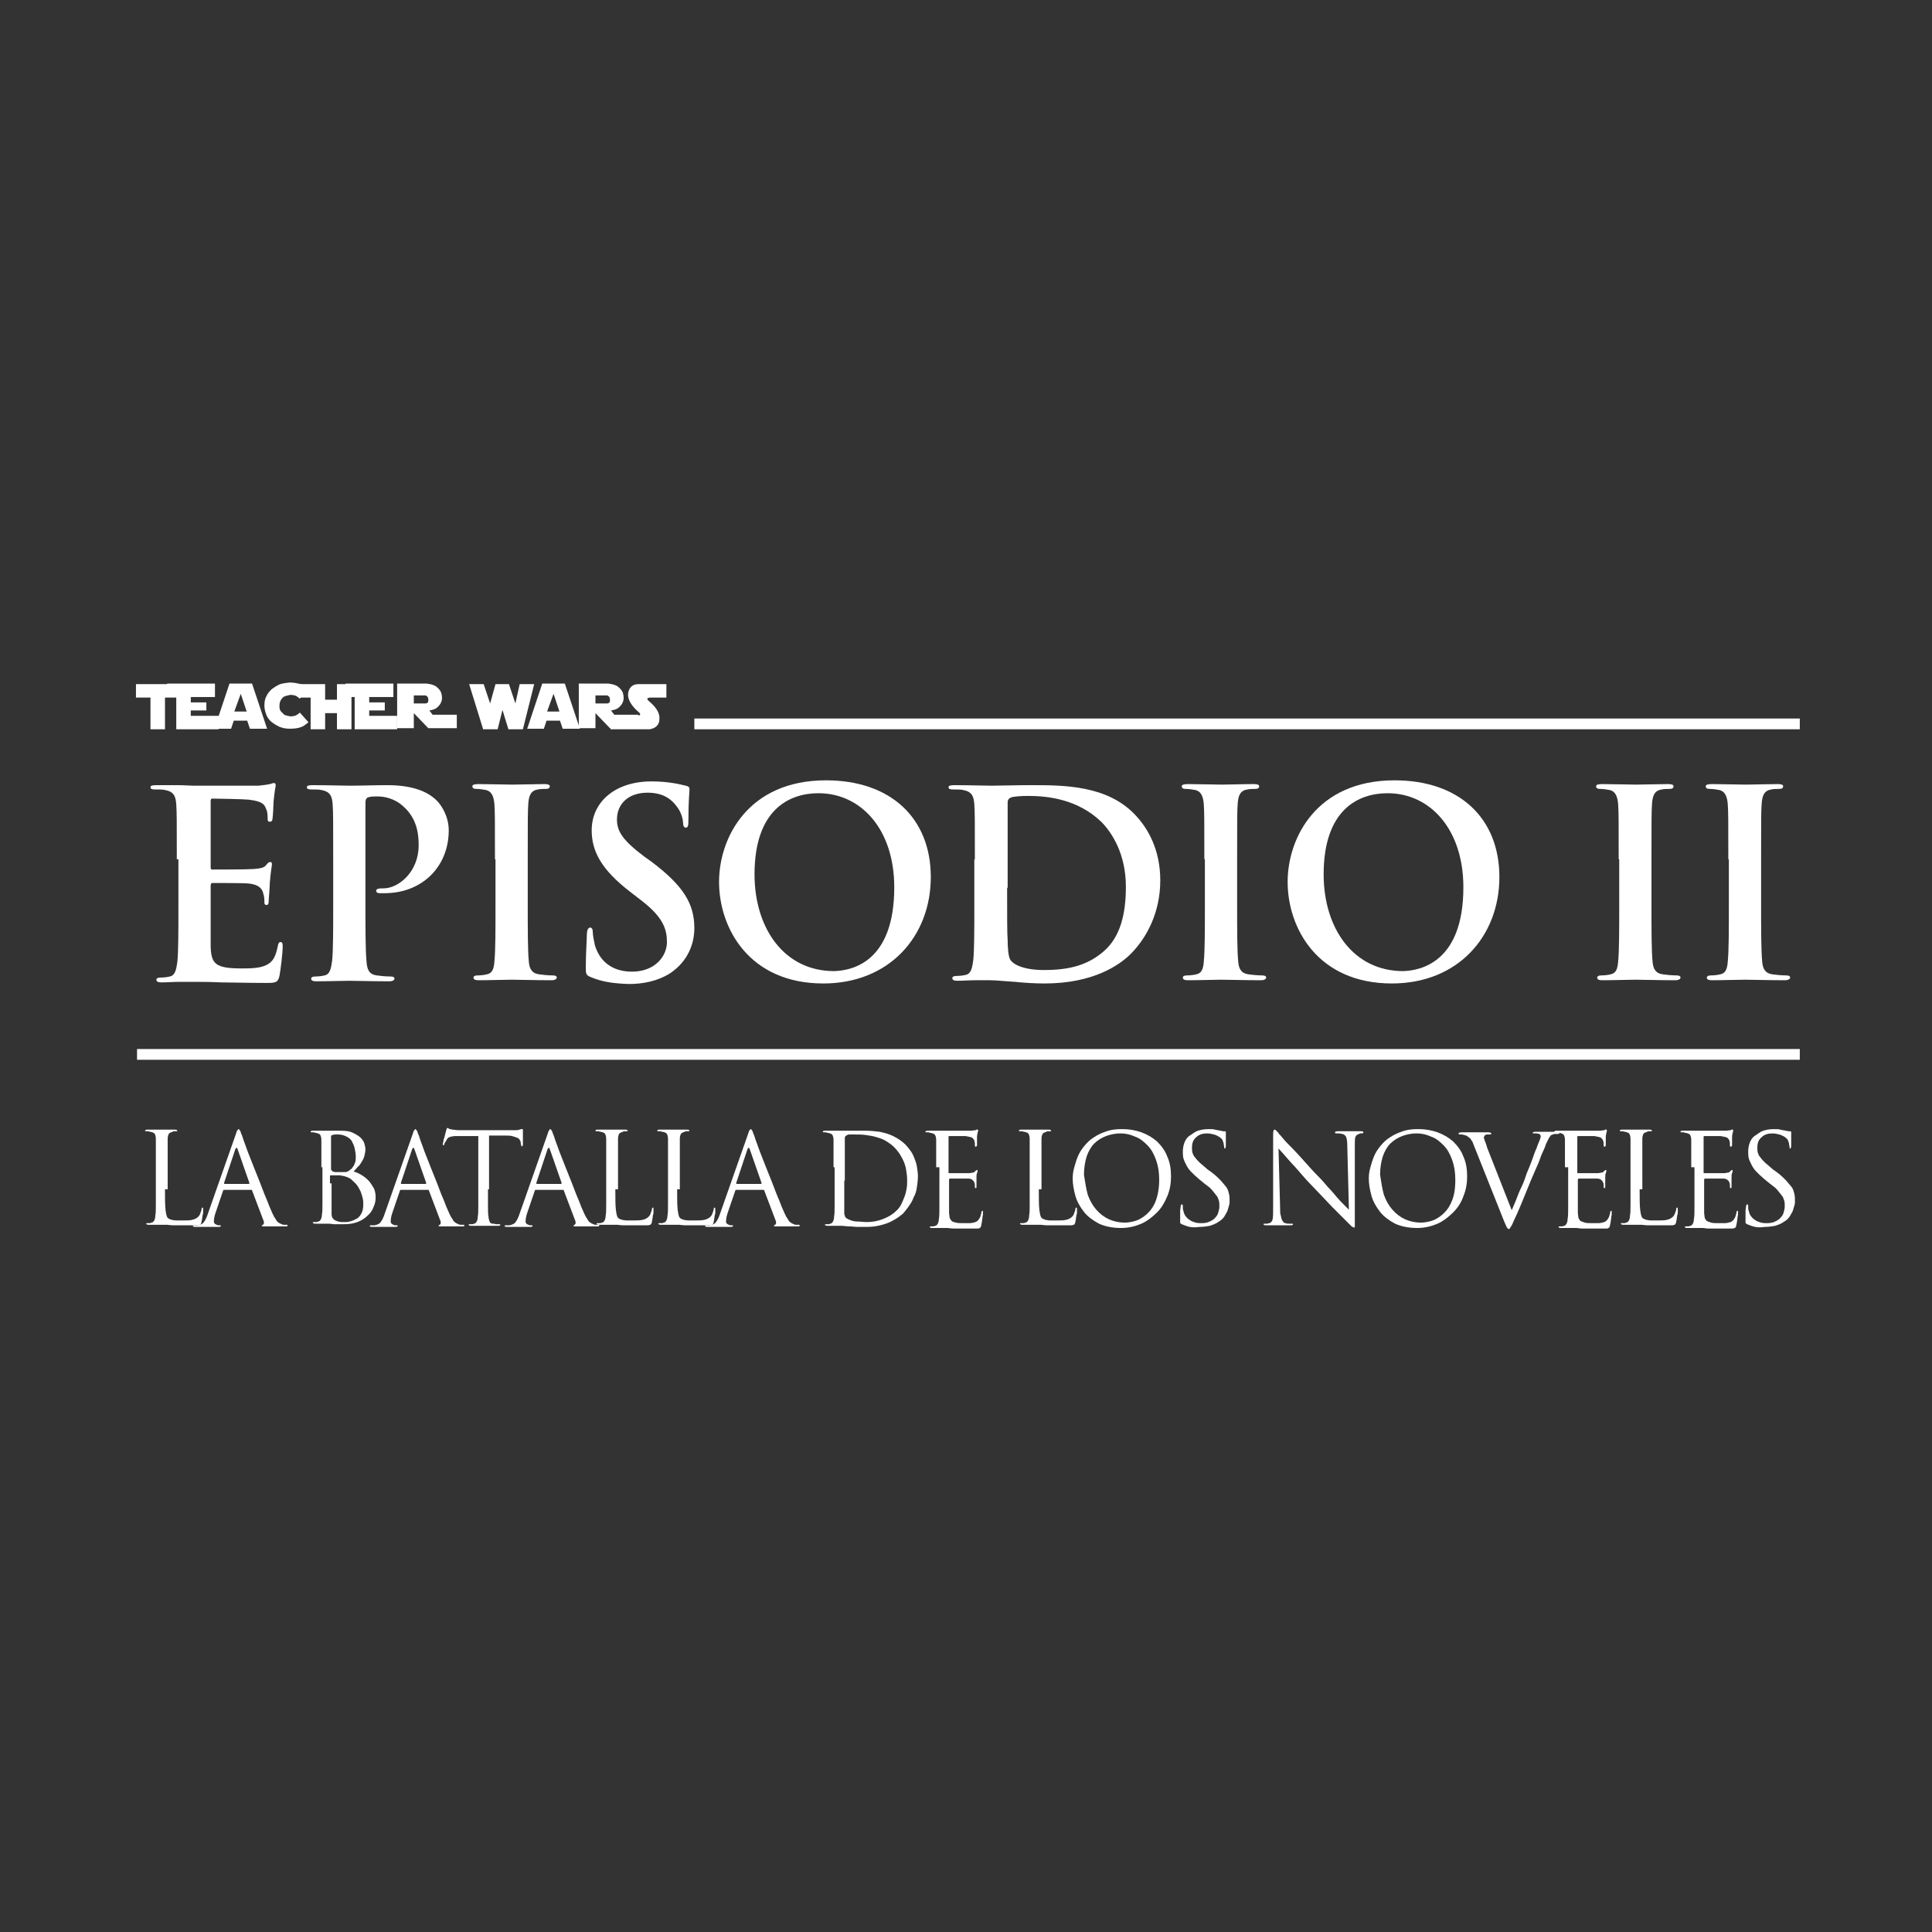 <?xml version="1.0" encoding="utf-8"?>
<!-- Generator: Adobe Illustrator 22.1.0, SVG Export Plug-In . SVG Version: 6.00 Build 0)  -->
<svg version="1.1" id="Capa_1" xmlns="http://www.w3.org/2000/svg" xmlns:xlink="http://www.w3.org/1999/xlink" x="0px" y="0px"
	 viewBox="0 0 359.5 359.5" style="enable-background:new 0 0 359.5 359.5;" xml:space="preserve">
<rect x="0" y="0" width="359.5" height="359.5" fill="#333333" stroke="none"/>
<style type="text/css">
	.st0{enable-background:new    ;}
	.st1{fill:#FFFFFF;}
	.st2{fill:none;stroke:#FFFFFF;stroke-width:2;stroke-miterlimit:10;}
</style>
<title>episodio-II-featured</title>
<g id="Episodio_II">
	<g class="st0">
		<path class="st1" d="M32.9,159.9c0-7.3,0-8.7-0.1-10.2c-0.1-1.6-0.5-2.4-2.1-2.7c-0.4-0.1-1.2-0.1-1.9-0.1c-0.5,0-0.8-0.1-0.8-0.4
			s0.3-0.4,1.1-0.4c1.3,0,2.7,0,3.9,0c1.3,0,2.4,0.1,3,0.1c1.5,0,11.1,0,12.1,0c0.9-0.1,1.7-0.2,2.1-0.3c0.2,0,0.5-0.2,0.8-0.2
			c0.2,0,0.3,0.2,0.3,0.4c0,0.3-0.2,0.9-0.4,3.1c0,0.5-0.1,2.6-0.2,3.2c0,0.2-0.1,0.5-0.5,0.5s-0.4-0.2-0.4-0.7c0-0.3,0-1.2-0.3-1.7
			c-0.3-0.9-0.8-1.4-3.2-1.7c-0.8-0.1-5.9-0.2-6.8-0.2c-0.2,0-0.3,0.1-0.3,0.5v12.2c0,0.3,0,0.5,0.3,0.5c1.1,0,6.6,0,7.7-0.1
			c1.2-0.1,1.9-0.2,2.3-0.7c0.3-0.4,0.5-0.6,0.8-0.6c0.2,0,0.3,0.1,0.3,0.4s-0.2,1.1-0.4,3.5c0,1-0.2,2.9-0.2,3.2
			c0,0.4,0,0.9-0.4,0.9c-0.3,0-0.4-0.2-0.4-0.4c0-0.5,0-1.1-0.2-1.7c-0.2-1-0.9-1.7-2.7-1.9c-0.9-0.1-5.7-0.1-6.8-0.1
			c-0.2,0-0.3,0.2-0.3,0.5v3.8c0,1.6,0,6.1,0,7.5c0.1,3.3,0.9,4.1,5.8,4.1c1.3,0,3.3,0,4.5-0.6c1.3-0.6,1.8-1.6,2.2-3.6
			c0.1-0.5,0.2-0.7,0.5-0.7c0.4,0,0.4,0.4,0.4,0.9c0,1.1-0.4,4.4-0.6,5.4c-0.3,1.3-0.8,1.3-2.6,1.3c-3.6,0-6.3-0.1-8.3-0.1
			c-2.1-0.1-3.6-0.1-5-0.1c-0.5,0-1.6,0-2.7,0c-1.1,0-2.4,0.1-3.3,0.1c-0.6,0-1-0.1-1-0.5c0-0.2,0.2-0.4,0.8-0.4
			c0.7,0,1.3-0.1,1.7-0.2c1-0.2,1.2-1.3,1.4-2.7c0.2-2,0.2-5.8,0.2-10.3V159.9z"/>
		<path class="st1" d="M62,159.9c0-7.3,0-8.7-0.1-10.2c-0.1-1.6-0.5-2.4-2.1-2.7c-0.4-0.1-1.2-0.1-1.9-0.1c-0.5,0-0.8-0.1-0.8-0.4
			s0.3-0.4,1.1-0.4c2.6,0,5.6,0.1,6.9,0.1c2,0,4.8-0.1,7-0.1c6,0,8.2,2,9,2.7c1.1,1,2.4,3.2,2.4,5.7c0,6.8-5,11.7-11.9,11.7
			c-0.2,0-0.8,0-1,0c-0.2,0-0.6-0.1-0.6-0.4c0-0.4,0.3-0.5,1.4-0.5c2.7,0,6.5-3,6.5-8c0-1.6-0.1-4.8-2.8-7.2
			c-1.7-1.6-3.7-1.9-4.8-1.9c-0.7,0-1.4,0-1.9,0.2c-0.2,0.1-0.4,0.4-0.4,0.9v19.3c0,4.4,0,8.2,0.2,10.3c0.1,1.4,0.4,2.4,1.9,2.6
			c0.7,0.1,1.7,0.2,2.5,0.2c0.5,0,0.8,0.1,0.8,0.4c0,0.3-0.4,0.5-0.9,0.5c-3.2,0-6.2-0.1-7.5-0.1c-1.1,0-4.1,0.1-6.1,0.1
			c-0.6,0-1-0.1-1-0.5c0-0.2,0.2-0.4,0.8-0.4c0.7,0,1.3-0.1,1.7-0.2c1-0.2,1.2-1.3,1.4-2.7c0.2-2,0.2-5.8,0.2-10.3V159.9z"/>
		<path class="st1" d="M92.1,159.9c0-7.3,0-8.7-0.1-10.2c-0.1-1.6-0.6-2.5-1.6-2.7c-0.5-0.1-1.2-0.2-1.7-0.2c-0.5,0-0.8-0.1-0.8-0.5
			c0-0.3,0.4-0.4,1.2-0.4c1.8,0,4.9,0.1,6.3,0.1c1.2,0,4.1-0.1,5.9-0.1c0.6,0,1,0.1,1,0.4c0,0.4-0.3,0.5-0.8,0.5
			c-0.5,0-0.9,0-1.4,0.1c-1.3,0.2-1.7,1.1-1.8,2.7c-0.1,1.5-0.1,2.9-0.1,10.2v8.5c0,4.7,0,8.5,0.2,10.6c0.1,1.3,0.5,2.2,1.9,2.4
			c0.7,0.1,1.7,0.2,2.5,0.2c0.5,0,0.8,0.1,0.8,0.4c0,0.3-0.4,0.5-0.9,0.5c-3.2,0-6.2-0.1-7.5-0.1c-1.1,0-4.1,0.1-6.1,0.1
			c-0.6,0-1-0.1-1-0.5c0-0.2,0.2-0.4,0.8-0.4c0.7,0,1.3-0.1,1.7-0.2c1-0.2,1.3-1,1.4-2.4c0.2-2,0.2-5.8,0.2-10.5V159.9z"/>
		<path class="st1" d="M109.9,181.8c-0.8-0.3-0.9-0.6-0.9-1.6c0-2.7,0.2-5.5,0.2-6.3c0-0.7,0.2-1.3,0.6-1.3c0.4,0,0.5,0.4,0.5,0.8
			c0,0.6,0.2,1.6,0.4,2.5c1.1,3.6,3.9,4.9,6.9,4.9c4.3,0,6.5-2.9,6.5-5.5c0-2.4-0.7-4.6-4.7-7.7l-2.2-1.7c-5.3-4.1-7.1-7.5-7.1-11.4
			c0-5.3,4.4-9.1,11.1-9.1c3.1,0,5.2,0.5,6.4,0.8c0.4,0.1,0.7,0.2,0.7,0.6c0,0.6-0.2,2-0.2,5.8c0,1.1-0.1,1.4-0.5,1.4
			c-0.3,0-0.5-0.3-0.5-0.9c0-0.4-0.2-1.9-1.3-3.2c-0.7-0.9-2.1-2.4-5.3-2.4c-3.6,0-5.7,2.1-5.7,5c0,2.2,1.1,3.9,5.1,6.9l1.4,1
			c5.8,4.4,7.9,7.7,7.9,12.3c0,2.8-1.1,6.1-4.5,8.4c-2.4,1.5-5.1,2-7.7,2C114.1,183,112,182.7,109.9,181.8z"/>
	</g>
	<g class="st0">
		<path class="st1" d="M133.8,164.1c0-8.2,5.4-18.9,19.9-18.9c12,0,19.5,7,19.5,18c0,11-7.7,19.8-20,19.8
			C139.4,183,133.8,172.7,133.8,164.1z M166.4,165.1c0-10.8-6.2-17.5-14.1-17.5c-5.5,0-11.9,3.1-11.9,15.1c0,10,5.5,18,14.8,18
			C158.6,180.6,166.4,179,166.4,165.1z"/>
		<path class="st1" d="M181.4,159.9c0-7.3,0-8.7-0.1-10.2c-0.1-1.6-0.5-2.4-2.1-2.7c-0.4-0.1-1.2-0.1-1.9-0.1
			c-0.5,0-0.8-0.1-0.8-0.4s0.3-0.4,1.1-0.4c2.6,0,5.6,0.1,6.9,0.1c1.5,0,4.5-0.1,7.4-0.1c6,0,14.1,0,19.3,5.5
			c2.4,2.5,4.7,6.5,4.7,12.2c0,6.1-2.6,10.7-5.3,13.5c-2.2,2.3-7.2,5.7-16.2,5.7c-1.7,0-3.7-0.1-5.5-0.3c-1.8-0.1-3.5-0.3-4.7-0.3
			c-0.5,0-1.6,0-2.7,0c-1.1,0-2.4,0.1-3.3,0.1c-0.6,0-1-0.1-1-0.5c0-0.2,0.2-0.4,0.8-0.4c0.7,0,1.3-0.1,1.7-0.2
			c1-0.2,1.2-1.3,1.4-2.7c0.2-2,0.2-5.8,0.2-10.3V159.9z M187.4,165.2c0,5.1,0,8.8,0.1,9.7c0,1.2,0.1,3.1,0.5,3.7
			c0.6,0.9,2.5,1.9,6.3,1.9c4.9,0,8.2-1,11.1-3.5c3.1-2.7,4.1-7,4.1-12c0-6.1-2.6-10.1-4.6-12.1c-4.4-4.2-9.9-4.8-13.7-4.8
			c-1,0-2.7,0.1-3.1,0.3c-0.4,0.2-0.6,0.4-0.6,1c0,1.6,0,5.8,0,9.6V165.2z"/>
		<path class="st1" d="M224.1,159.9c0-7.3,0-8.7-0.1-10.2c-0.1-1.6-0.6-2.5-1.6-2.7c-0.5-0.1-1.2-0.2-1.7-0.2
			c-0.5,0-0.8-0.1-0.8-0.5c0-0.3,0.4-0.4,1.2-0.4c1.8,0,4.9,0.1,6.3,0.1c1.2,0,4-0.1,5.9-0.1c0.6,0,1,0.1,1,0.4
			c0,0.4-0.3,0.5-0.8,0.5s-0.9,0-1.4,0.1c-1.3,0.2-1.7,1.1-1.8,2.7c-0.1,1.5-0.1,2.9-0.1,10.2v8.5c0,4.7,0,8.5,0.2,10.6
			c0.1,1.3,0.5,2.2,1.9,2.4c0.7,0.1,1.7,0.2,2.5,0.2c0.5,0,0.8,0.1,0.8,0.4c0,0.3-0.4,0.5-0.9,0.5c-3.2,0-6.2-0.1-7.5-0.1
			c-1.1,0-4.1,0.1-6.1,0.1c-0.6,0-1-0.1-1-0.5c0-0.2,0.2-0.4,0.8-0.4c0.7,0,1.3-0.1,1.7-0.2c1-0.2,1.3-1,1.4-2.4
			c0.2-2,0.2-5.8,0.2-10.5V159.9z"/>
	</g>
	<g class="st0">
		<path class="st1" d="M239.6,164.1c0-8.2,5.4-18.9,19.9-18.9c12,0,19.5,7,19.5,18c0,11-7.7,19.8-20,19.8
			C245.2,183,239.6,172.7,239.6,164.1z M272.3,165.1c0-10.8-6.2-17.5-14.1-17.5c-5.5,0-11.9,3.1-11.9,15.1c0,10,5.5,18,14.8,18
			C264.4,180.6,272.3,179,272.3,165.1z"/>
		<path class="st1" d="M301.2,159.9c0-7.3,0-8.7-0.1-10.2c-0.1-1.6-0.6-2.5-1.6-2.7c-0.5-0.1-1.2-0.2-1.7-0.2
			c-0.5,0-0.8-0.1-0.8-0.5c0-0.3,0.4-0.4,1.2-0.4c1.8,0,4.9,0.1,6.3,0.1c1.2,0,4.1-0.1,5.9-0.1c0.6,0,1,0.1,1,0.4
			c0,0.4-0.3,0.5-0.8,0.5s-0.9,0-1.4,0.1c-1.3,0.2-1.7,1.1-1.8,2.7c-0.1,1.5-0.1,2.9-0.1,10.2v8.5c0,4.7,0,8.5,0.2,10.6
			c0.1,1.3,0.5,2.2,1.9,2.4c0.7,0.1,1.7,0.2,2.5,0.2c0.5,0,0.8,0.1,0.8,0.4c0,0.3-0.4,0.5-0.9,0.5c-3.2,0-6.2-0.1-7.5-0.1
			c-1.1,0-4.1,0.1-6.1,0.1c-0.6,0-1-0.1-1-0.5c0-0.2,0.2-0.4,0.8-0.4c0.7,0,1.3-0.1,1.7-0.2c1-0.2,1.3-1,1.4-2.4
			c0.2-2,0.2-5.8,0.2-10.5V159.9z"/>
		<path class="st1" d="M321.6,159.9c0-7.3,0-8.7-0.1-10.2c-0.1-1.6-0.6-2.5-1.6-2.7c-0.5-0.1-1.2-0.2-1.7-0.2
			c-0.5,0-0.8-0.1-0.8-0.5c0-0.3,0.4-0.4,1.2-0.4c1.8,0,4.9,0.1,6.3,0.1c1.2,0,4.1-0.1,5.9-0.1c0.6,0,1,0.1,1,0.4
			c0,0.4-0.3,0.5-0.8,0.5s-0.9,0-1.4,0.1c-1.3,0.2-1.7,1.1-1.8,2.7c-0.1,1.5-0.1,2.9-0.1,10.2v8.5c0,4.7,0,8.5,0.2,10.6
			c0.1,1.3,0.5,2.2,1.9,2.4c0.7,0.1,1.7,0.2,2.5,0.2c0.5,0,0.8,0.1,0.8,0.4c0,0.3-0.4,0.5-0.9,0.5c-3.2,0-6.2-0.1-7.5-0.1
			c-1.1,0-4.1,0.1-6.1,0.1c-0.6,0-1-0.1-1-0.5c0-0.2,0.2-0.4,0.8-0.4c0.7,0,1.3-0.1,1.7-0.2c1-0.2,1.3-1,1.4-2.4
			c0.2-2,0.2-5.8,0.2-10.5V159.9z"/>
	</g>
	<g class="st0">
		<path class="st1" d="M30.7,221.3c0,1.7,0,3,0.1,3.8c0.1,0.8,0.2,1.3,0.4,1.5c0.1,0.1,0.2,0.2,0.3,0.2c0.1,0.1,0.3,0.1,0.5,0.2
			c0.2,0,0.5,0.1,0.8,0.1s0.7,0,1.2,0c0.6,0,1.2,0,1.7-0.1c0.5-0.1,0.9-0.3,1.2-0.6c0.2-0.2,0.3-0.4,0.4-0.7
			c0.1-0.3,0.2-0.5,0.2-0.7c0-0.2,0.1-0.3,0.2-0.3c0.1,0,0.1,0.1,0.1,0.4c0,0.1,0,0.2,0,0.4c0,0.2,0,0.4-0.1,0.6
			c0,0.2-0.1,0.5-0.1,0.7s-0.1,0.4-0.1,0.6c0,0.1-0.1,0.2-0.1,0.3c0,0.1-0.1,0.1-0.2,0.2c-0.1,0-0.2,0.1-0.4,0.1c-0.2,0-0.4,0-0.7,0
			c-0.8,0-1.6,0-2.2,0c-0.6,0-1.2,0-1.7,0c-0.5,0-0.9-0.1-1.3-0.1s-0.7,0-1.1,0c0,0-0.2,0-0.3,0c-0.2,0-0.4,0-0.6,0
			c-0.2,0-0.5,0-0.7,0c-0.2,0-0.4,0-0.6,0c-0.2,0-0.4-0.1-0.4-0.2c0-0.1,0.1-0.1,0.2-0.1c0.1,0,0.2,0,0.4,0c0.1,0,0.2,0,0.4-0.1
			c0.2,0,0.4-0.2,0.5-0.4c0.1-0.2,0.2-0.5,0.2-0.9c0.1-0.5,0.1-1.2,0.1-2.1c0-0.9,0-1.9,0-3v-4.1c0-0.9,0-1.6,0-2.2c0-0.6,0-1,0-1.4
			c0-0.4,0-0.6,0-0.9c0-0.2,0-0.4,0-0.6c0-0.4-0.1-0.7-0.2-0.9c-0.1-0.2-0.4-0.3-0.8-0.4c-0.1,0-0.2,0-0.4-0.1c-0.2,0-0.3,0-0.4,0
			c-0.1,0-0.2,0-0.2-0.1c0-0.1,0.1-0.2,0.4-0.2c0.3,0,0.5,0,0.8,0c0.3,0,0.6,0,0.8,0s0.5,0,0.7,0c0.2,0,0.3,0,0.3,0s0.1,0,0.4,0
			s0.4,0,0.7,0c0.3,0,0.5,0,0.8,0c0.3,0,0.5,0,0.7,0c0.2,0,0.4,0.1,0.4,0.2c0,0.1-0.1,0.1-0.2,0.1c-0.1,0-0.2,0-0.3,0
			c-0.1,0-0.3,0-0.4,0.1c-0.3,0.1-0.6,0.2-0.7,0.4c-0.1,0.2-0.2,0.5-0.2,0.9c0,0.2,0,0.4,0,0.6c0,0.2,0,0.5,0,0.9c0,0.3,0,0.8,0,1.4
			c0,0.6,0,1.3,0,2.2V221.3z"/>
	</g>
	<g class="st0">
		<path class="st1" d="M43.9,211c0.1-0.4,0.2-0.6,0.3-0.7c0.1-0.1,0.1-0.2,0.2-0.2s0.1,0.1,0.2,0.2s0.2,0.3,0.3,0.7
			c0.1,0.1,0.2,0.5,0.4,1.1c0.2,0.6,0.5,1.3,0.8,2.2c0.3,0.8,0.7,1.8,1.1,2.8c0.4,1,0.8,2,1.2,3c0.4,1,0.7,1.9,1.1,2.8
			s0.6,1.6,0.9,2.2c0.2,0.5,0.4,0.9,0.6,1.3c0.2,0.3,0.4,0.6,0.5,0.8c0.2,0.2,0.3,0.3,0.5,0.4c0.1,0.1,0.3,0.1,0.4,0.2
			c0.2,0.1,0.3,0.1,0.5,0.1s0.3,0,0.4,0c0.2,0,0.2,0,0.2,0.1c0,0.1,0,0.1-0.1,0.2c-0.1,0-0.2,0-0.3,0c-0.1,0-0.3,0-0.5,0
			c-0.2,0-0.5,0-0.9,0c-0.3,0-0.7,0-1.1,0s-0.8,0-1.2,0c-0.2,0-0.4,0-0.5,0c-0.1,0-0.2-0.1-0.2-0.1c0-0.1,0.1-0.1,0.2-0.2
			c0.1,0,0.1-0.1,0.2-0.2c0-0.1,0-0.2,0-0.4l-2.2-5.8c0-0.1-0.1-0.1-0.2-0.1h-5c-0.1,0-0.2,0.1-0.2,0.2l-1.4,4.1
			c-0.2,0.6-0.3,1.1-0.3,1.6c0,0.2,0.1,0.4,0.3,0.5c0.2,0.1,0.4,0.2,0.6,0.2h0.2c0.2,0,0.2,0,0.2,0.1c0,0.1-0.1,0.2-0.4,0.2
			c-0.1,0-0.3,0-0.5,0s-0.4,0-0.5,0c-0.2,0-0.3,0-0.5,0c-0.1,0-0.3,0-0.3,0c-0.1,0-0.2,0-0.4,0s-0.4,0-0.6,0c-0.2,0-0.5,0-0.8,0
			c-0.3,0-0.6,0-0.8,0c-0.3,0-0.4-0.1-0.4-0.2c0-0.1,0.1-0.1,0.2-0.1c0.1,0,0.2,0,0.3,0c0.1,0,0.3,0,0.4,0c0.5-0.1,1-0.3,1.2-0.7
			c0.3-0.4,0.5-0.9,0.7-1.5L43.9,211z M46.3,220.3c0.1,0,0.1-0.1,0.1-0.2l-2.2-6.3c-0.1-0.3-0.2-0.3-0.4,0l-2.1,6.3
			c0,0.1,0,0.2,0.1,0.2H46.3z"/>
	</g>
	<g class="st0">
		<path class="st1" d="M59.8,217.2c0-0.9,0-1.6,0-2.2c0-0.6,0-1,0-1.4c0-0.4,0-0.6,0-0.9c0-0.2,0-0.4,0-0.6c0-0.4-0.1-0.7-0.2-0.9
			c-0.1-0.2-0.4-0.3-0.8-0.4c-0.1,0-0.2,0-0.4-0.1c-0.2,0-0.3,0-0.4,0c-0.1,0-0.2,0-0.2-0.1c0-0.1,0.1-0.2,0.4-0.2
			c0.3,0,0.5,0,0.8,0c0.3,0,0.6,0,0.8,0s0.5,0,0.7,0c0.2,0,0.3,0,0.3,0c0.3,0,0.6,0,1.1,0c0.4,0,0.9,0,1.5,0c1,0,1.7,0.1,2.3,0.4
			c0.6,0.3,1.1,0.6,1.4,0.9s0.6,0.7,0.7,1.1c0.1,0.4,0.2,0.7,0.2,1c0,0.5-0.1,0.9-0.2,1.3c-0.1,0.4-0.3,0.8-0.5,1.1
			c-0.2,0.3-0.4,0.7-0.7,0.9c-0.3,0.3-0.5,0.6-0.8,0.9c0.4,0.1,0.9,0.3,1.4,0.6c0.5,0.3,0.9,0.6,1.3,1s0.7,0.9,1,1.4
			c0.3,0.5,0.4,1.2,0.4,1.8c0,0.6-0.1,1.2-0.4,1.8c-0.2,0.6-0.6,1.2-1.1,1.6c-0.5,0.5-1.1,0.9-1.9,1.2s-1.6,0.4-2.6,0.4
			c-0.1,0-0.4,0-0.7,0c-0.3,0-0.7,0-1,0c-0.3,0-0.7-0.1-0.9-0.1c-0.3,0-0.4,0-0.5,0c0,0-0.1,0-0.3,0c-0.2,0-0.4,0-0.6,0
			c-0.2,0-0.5,0-0.7,0s-0.5,0-0.6,0c-0.2,0-0.4-0.1-0.4-0.2c0-0.1,0.1-0.1,0.2-0.1c0.1,0,0.2,0,0.4,0c0.1,0,0.2,0,0.4-0.1
			c0.2,0,0.4-0.2,0.5-0.4c0.1-0.2,0.2-0.5,0.2-0.9c0.1-0.5,0.1-1.2,0.1-2.1c0-0.9,0-1.9,0-3V217.2z M61.7,217.7
			c0,0.1,0.1,0.2,0.2,0.3c0.1,0,0.2,0,0.4,0.1c0.2,0,0.5,0,1,0c0.3,0,0.6,0,0.8,0s0.4,0,0.5-0.1c0.1,0,0.3-0.1,0.4-0.2
			c0.1-0.1,0.2-0.2,0.4-0.3c0.2-0.3,0.5-0.6,0.6-1c0.2-0.4,0.2-0.8,0.2-1.3c0-0.5-0.1-1-0.2-1.5c-0.1-0.5-0.3-0.9-0.5-1.3
			c-0.2-0.4-0.6-0.7-1-0.9c-0.4-0.2-0.9-0.4-1.5-0.4c-0.1,0-0.3,0-0.5,0s-0.4,0-0.6,0.1c-0.2,0-0.3,0.1-0.3,0.3V217.7z M61.7,220.2
			c0,0.5,0,1,0,1.5s0,1.1,0,1.6s0,0.9,0,1.3c0,0.4,0,0.6,0,0.7c0,0.3,0,0.5,0,0.7c0,0.2,0.1,0.4,0.1,0.5c0.1,0.1,0.1,0.2,0.2,0.3
			c0.1,0.1,0.2,0.2,0.4,0.3c0.2,0.1,0.3,0.1,0.5,0.2c0.2,0,0.4,0.1,0.6,0.1c0.2,0,0.4,0,0.5,0s0.3,0,0.4,0c0.3,0,0.7-0.1,1-0.2
			c0.4-0.1,0.7-0.3,1.1-0.5c0.3-0.2,0.6-0.6,0.8-1s0.3-1,0.3-1.6c0-0.3,0-0.7-0.1-1.1s-0.2-0.8-0.4-1.3c-0.2-0.4-0.4-0.8-0.7-1.2
			s-0.7-0.7-1.1-1.1c-0.4-0.3-0.8-0.4-1.1-0.5c-0.3-0.1-0.6-0.1-0.9-0.2c-0.1,0-0.2,0-0.4,0c-0.2,0-0.3,0-0.5,0s-0.4,0-0.5,0
			c-0.2,0-0.3,0-0.4,0c-0.1,0-0.1,0.1-0.1,0.2V220.2z"/>
	</g>
	<g class="st0">
		<path class="st1" d="M76.8,211c0.1-0.4,0.2-0.6,0.3-0.7c0.1-0.1,0.1-0.2,0.2-0.2s0.1,0.1,0.2,0.2s0.2,0.3,0.3,0.7
			c0.1,0.1,0.2,0.5,0.4,1.1c0.2,0.6,0.5,1.3,0.8,2.2c0.3,0.8,0.7,1.8,1.1,2.8c0.4,1,0.8,2,1.2,3c0.4,1,0.7,1.9,1.1,2.8
			s0.6,1.6,0.9,2.2c0.2,0.5,0.4,0.9,0.6,1.3c0.2,0.3,0.4,0.6,0.5,0.8c0.2,0.2,0.3,0.3,0.5,0.4c0.1,0.1,0.3,0.1,0.4,0.2
			c0.2,0.1,0.3,0.1,0.5,0.1s0.3,0,0.4,0c0.2,0,0.2,0,0.2,0.1c0,0.1,0,0.1-0.1,0.2c-0.1,0-0.2,0-0.3,0c-0.1,0-0.3,0-0.5,0
			c-0.2,0-0.5,0-0.9,0c-0.3,0-0.7,0-1.1,0s-0.8,0-1.2,0c-0.2,0-0.4,0-0.5,0c-0.1,0-0.2-0.1-0.2-0.1c0-0.1,0.1-0.1,0.2-0.2
			c0.1,0,0.1-0.1,0.2-0.2c0-0.1,0-0.2,0-0.4l-2.2-5.8c0-0.1-0.1-0.1-0.2-0.1h-5c-0.1,0-0.2,0.1-0.2,0.2l-1.4,4.1
			c-0.2,0.6-0.3,1.1-0.3,1.6c0,0.2,0.1,0.4,0.3,0.5c0.2,0.1,0.4,0.2,0.6,0.2h0.2c0.2,0,0.2,0,0.2,0.1c0,0.1-0.1,0.2-0.4,0.2
			c-0.1,0-0.3,0-0.5,0s-0.4,0-0.5,0c-0.2,0-0.3,0-0.5,0c-0.1,0-0.3,0-0.3,0c-0.1,0-0.2,0-0.4,0s-0.4,0-0.6,0c-0.2,0-0.5,0-0.8,0
			c-0.3,0-0.6,0-0.8,0c-0.3,0-0.4-0.1-0.4-0.2c0-0.1,0.1-0.1,0.2-0.1c0.1,0,0.2,0,0.3,0c0.1,0,0.3,0,0.4,0c0.5-0.1,1-0.3,1.2-0.7
			c0.3-0.4,0.5-0.9,0.7-1.5L76.8,211z M79.2,220.3c0.1,0,0.1-0.1,0.1-0.2l-2.2-6.3c-0.1-0.3-0.2-0.3-0.4,0l-2.1,6.3
			c0,0.1,0,0.2,0.1,0.2H79.2z"/>
	</g>
	<g class="st0">
		<path class="st1" d="M90.8,221.3c0,1.1,0,2.1,0,3c0,0.9,0,1.6,0.1,2.1c0,0.3,0.1,0.6,0.2,0.9s0.3,0.4,0.7,0.4
			c0.2,0,0.4,0.1,0.6,0.1s0.4,0,0.5,0c0.1,0,0.2,0,0.2,0.1c0,0.1-0.1,0.2-0.4,0.2c-0.3,0-0.7,0-1,0c-0.3,0-0.6,0-0.9,0
			c-0.3,0-0.5,0-0.7,0s-0.3,0-0.3,0c0,0-0.1,0-0.3,0s-0.4,0-0.6,0c-0.2,0-0.5,0-0.7,0s-0.5,0-0.6,0c-0.2,0-0.4-0.1-0.4-0.2
			c0-0.1,0.1-0.1,0.2-0.1c0.1,0,0.2,0,0.4,0c0.1,0,0.2,0,0.4-0.1c0.2,0,0.4-0.2,0.5-0.4c0.1-0.2,0.2-0.5,0.2-0.9
			c0.1-0.5,0.1-1.2,0.1-2.1c0-0.9,0-1.9,0-3v-9.9l-3.5,0c-0.4,0-0.7,0-0.9,0s-0.5,0.1-0.7,0.1c-0.2,0.1-0.3,0.1-0.5,0.2
			c-0.1,0.1-0.2,0.2-0.3,0.4c-0.1,0.2-0.2,0.4-0.3,0.5c-0.1,0.1-0.1,0.2-0.1,0.3c-0.1,0.2-0.1,0.2-0.2,0.2c-0.1,0-0.1-0.1-0.1-0.2
			c0-0.1,0-0.2,0.1-0.5c0-0.2,0.1-0.5,0.2-0.8c0.1-0.3,0.1-0.5,0.2-0.8c0.1-0.2,0.1-0.4,0.1-0.4c0-0.1,0.1-0.2,0.1-0.3
			c0-0.1,0.1-0.2,0.1-0.2c0.1,0,0.2,0,0.3,0.1c0.1,0.1,0.4,0.1,0.7,0.2c0.3,0,0.7,0.1,1.1,0.1s0.6,0,0.8,0h8.8c0.4,0,0.7,0,1,0
			c0.3,0,0.5,0,0.7-0.1c0.2,0,0.3-0.1,0.4-0.1c0.1,0,0.2,0,0.2,0c0.1,0,0.1,0,0.1,0.1s0,0.1,0,0.2c0,0.2,0,0.4,0,0.7
			c0,0.3,0,0.5,0,0.8c0,0.3,0,0.5,0,0.7c0,0.2,0,0.3,0,0.4c0,0.2-0.1,0.3-0.2,0.3c-0.1,0-0.1,0-0.1-0.1s0-0.2-0.1-0.3l0-0.3
			c0-0.2-0.1-0.3-0.2-0.5c-0.1-0.2-0.2-0.3-0.5-0.4s-0.5-0.2-0.9-0.3c-0.4-0.1-0.8-0.1-1.4-0.1l-2.9,0V221.3z"/>
	</g>
	<g class="st0">
		<path class="st1" d="M101.9,211c0.1-0.4,0.2-0.6,0.3-0.7c0.1-0.1,0.1-0.2,0.2-0.2s0.1,0.1,0.2,0.2s0.2,0.3,0.3,0.7
			c0.1,0.1,0.2,0.5,0.4,1.1c0.2,0.6,0.5,1.3,0.8,2.2c0.3,0.8,0.7,1.8,1.1,2.8c0.4,1,0.8,2,1.2,3c0.4,1,0.7,1.9,1.1,2.8
			s0.6,1.6,0.9,2.2c0.2,0.5,0.4,0.9,0.6,1.3c0.2,0.3,0.4,0.6,0.5,0.8c0.2,0.2,0.3,0.3,0.5,0.4c0.1,0.1,0.3,0.1,0.4,0.2
			c0.2,0.1,0.3,0.1,0.5,0.1s0.3,0,0.4,0c0.2,0,0.2,0,0.2,0.1c0,0.1,0,0.1-0.1,0.2c-0.1,0-0.2,0-0.3,0c-0.1,0-0.3,0-0.5,0
			c-0.2,0-0.5,0-0.9,0c-0.3,0-0.7,0-1.1,0s-0.8,0-1.2,0c-0.2,0-0.4,0-0.5,0c-0.1,0-0.2-0.1-0.2-0.1c0-0.1,0.1-0.1,0.2-0.2
			c0.1,0,0.1-0.1,0.2-0.2c0-0.1,0-0.2,0-0.4l-2.2-5.8c0-0.1-0.1-0.1-0.2-0.1h-5c-0.1,0-0.2,0.1-0.2,0.2l-1.4,4.1
			c-0.2,0.6-0.3,1.1-0.3,1.6c0,0.2,0.1,0.4,0.3,0.5c0.2,0.1,0.4,0.2,0.6,0.2h0.2c0.2,0,0.2,0,0.2,0.1c0,0.1-0.1,0.2-0.4,0.2
			c-0.1,0-0.3,0-0.5,0s-0.4,0-0.5,0c-0.2,0-0.3,0-0.5,0c-0.1,0-0.3,0-0.3,0c-0.1,0-0.2,0-0.4,0s-0.4,0-0.6,0c-0.2,0-0.5,0-0.8,0
			c-0.3,0-0.6,0-0.8,0c-0.3,0-0.4-0.1-0.4-0.2c0-0.1,0.1-0.1,0.2-0.1c0.1,0,0.2,0,0.3,0c0.1,0,0.3,0,0.4,0c0.5-0.1,1-0.3,1.2-0.7
			c0.3-0.4,0.5-0.9,0.7-1.5L101.9,211z M104.4,220.3c0.1,0,0.1-0.1,0.1-0.2l-2.2-6.3c-0.1-0.3-0.2-0.3-0.4,0l-2.1,6.3
			c0,0.1,0,0.2,0.1,0.2H104.4z"/>
		<path class="st1" d="M114.5,221.3c0,1.7,0,3,0.1,3.8c0.1,0.8,0.2,1.3,0.4,1.5c0.1,0.1,0.2,0.2,0.3,0.2c0.1,0.1,0.3,0.1,0.5,0.2
			c0.2,0,0.5,0.1,0.8,0.1s0.7,0,1.2,0c0.6,0,1.2,0,1.7-0.1c0.5-0.1,0.9-0.3,1.2-0.6c0.2-0.2,0.3-0.4,0.4-0.7
			c0.1-0.3,0.2-0.5,0.2-0.7c0-0.2,0.1-0.3,0.2-0.3c0.1,0,0.1,0.1,0.1,0.4c0,0.1,0,0.2,0,0.4c0,0.2,0,0.4-0.1,0.6
			c0,0.2-0.1,0.5-0.1,0.7s-0.1,0.4-0.1,0.6c0,0.1-0.1,0.2-0.1,0.3c0,0.1-0.1,0.1-0.2,0.2c-0.1,0-0.2,0.1-0.4,0.1c-0.2,0-0.4,0-0.7,0
			c-0.8,0-1.6,0-2.2,0c-0.6,0-1.2,0-1.7,0c-0.5,0-0.9-0.1-1.3-0.1s-0.7,0-1.1,0c0,0-0.2,0-0.3,0c-0.2,0-0.4,0-0.6,0
			c-0.2,0-0.5,0-0.7,0c-0.2,0-0.4,0-0.6,0c-0.2,0-0.4-0.1-0.4-0.2c0-0.1,0.1-0.1,0.2-0.1c0.1,0,0.2,0,0.4,0c0.1,0,0.2,0,0.4-0.1
			c0.2,0,0.4-0.2,0.5-0.4c0.1-0.2,0.2-0.5,0.2-0.9c0.1-0.5,0.1-1.2,0.1-2.1c0-0.9,0-1.9,0-3v-4.1c0-0.9,0-1.6,0-2.2c0-0.6,0-1,0-1.4
			c0-0.4,0-0.6,0-0.9c0-0.2,0-0.4,0-0.6c0-0.4-0.1-0.7-0.2-0.9c-0.1-0.2-0.4-0.3-0.8-0.4c-0.1,0-0.2,0-0.4-0.1c-0.2,0-0.3,0-0.4,0
			c-0.1,0-0.2,0-0.2-0.1c0-0.1,0.1-0.2,0.4-0.2c0.3,0,0.5,0,0.8,0c0.3,0,0.6,0,0.8,0s0.5,0,0.7,0c0.2,0,0.3,0,0.3,0s0.1,0,0.4,0
			s0.4,0,0.7,0c0.3,0,0.5,0,0.8,0c0.3,0,0.5,0,0.7,0c0.2,0,0.4,0.1,0.4,0.2c0,0.1-0.1,0.1-0.2,0.1c-0.1,0-0.2,0-0.3,0
			c-0.1,0-0.3,0-0.4,0.1c-0.3,0.1-0.6,0.2-0.7,0.4c-0.1,0.2-0.2,0.5-0.2,0.9c0,0.2,0,0.4,0,0.6c0,0.2,0,0.5,0,0.9c0,0.3,0,0.8,0,1.4
			c0,0.6,0,1.3,0,2.2V221.3z"/>
	</g>
	<g class="st0">
		<path class="st1" d="M126,221.3c0,1.7,0,3,0.1,3.8c0.1,0.8,0.2,1.3,0.4,1.5c0.1,0.1,0.2,0.2,0.3,0.2c0.1,0.1,0.3,0.1,0.5,0.2
			c0.2,0,0.5,0.1,0.8,0.1s0.7,0,1.2,0c0.6,0,1.2,0,1.7-0.1c0.5-0.1,0.9-0.3,1.2-0.6c0.2-0.2,0.3-0.4,0.4-0.7
			c0.1-0.3,0.2-0.5,0.2-0.7c0-0.2,0.1-0.3,0.2-0.3c0.1,0,0.1,0.1,0.1,0.4c0,0.1,0,0.2,0,0.4c0,0.2,0,0.4-0.1,0.6
			c0,0.2-0.1,0.5-0.1,0.7s-0.1,0.4-0.1,0.6c0,0.1-0.1,0.2-0.1,0.3c0,0.1-0.1,0.1-0.2,0.2c-0.1,0-0.2,0.1-0.4,0.1c-0.2,0-0.4,0-0.7,0
			c-0.8,0-1.6,0-2.2,0c-0.6,0-1.2,0-1.7,0c-0.5,0-0.9-0.1-1.3-0.1s-0.7,0-1.1,0c0,0-0.2,0-0.3,0c-0.2,0-0.4,0-0.6,0
			c-0.2,0-0.5,0-0.7,0c-0.2,0-0.4,0-0.6,0c-0.2,0-0.4-0.1-0.4-0.2c0-0.1,0.1-0.1,0.2-0.1c0.1,0,0.2,0,0.4,0c0.1,0,0.2,0,0.4-0.1
			c0.2,0,0.4-0.2,0.5-0.4c0.1-0.2,0.2-0.5,0.2-0.9c0.1-0.5,0.1-1.2,0.1-2.1c0-0.9,0-1.9,0-3v-4.1c0-0.9,0-1.6,0-2.2c0-0.6,0-1,0-1.4
			c0-0.4,0-0.6,0-0.9c0-0.2,0-0.4,0-0.6c0-0.4-0.1-0.7-0.2-0.9c-0.1-0.2-0.4-0.3-0.8-0.4c-0.1,0-0.2,0-0.4-0.1c-0.2,0-0.3,0-0.4,0
			c-0.1,0-0.2,0-0.2-0.1c0-0.1,0.1-0.2,0.4-0.2c0.3,0,0.5,0,0.8,0c0.3,0,0.6,0,0.8,0s0.5,0,0.7,0c0.2,0,0.3,0,0.3,0s0.1,0,0.4,0
			s0.4,0,0.7,0c0.3,0,0.5,0,0.8,0c0.3,0,0.5,0,0.7,0c0.2,0,0.4,0.1,0.4,0.2c0,0.1-0.1,0.1-0.2,0.1c-0.1,0-0.2,0-0.3,0
			c-0.1,0-0.3,0-0.4,0.1c-0.3,0.1-0.6,0.2-0.7,0.4c-0.1,0.2-0.2,0.5-0.2,0.9c0,0.2,0,0.4,0,0.6c0,0.2,0,0.5,0,0.9c0,0.3,0,0.8,0,1.4
			c0,0.6,0,1.3,0,2.2V221.3z"/>
	</g>
	<g class="st0">
		<path class="st1" d="M139.2,211c0.1-0.4,0.2-0.6,0.3-0.7c0.1-0.1,0.1-0.2,0.2-0.2s0.1,0.1,0.2,0.2s0.2,0.3,0.3,0.7
			c0.1,0.1,0.2,0.5,0.4,1.1c0.2,0.6,0.5,1.3,0.8,2.2c0.3,0.8,0.7,1.8,1.1,2.8c0.4,1,0.8,2,1.2,3c0.4,1,0.7,1.9,1.1,2.8
			s0.6,1.6,0.9,2.2c0.2,0.5,0.4,0.9,0.6,1.3c0.2,0.3,0.4,0.6,0.5,0.8c0.2,0.2,0.3,0.3,0.5,0.4c0.1,0.1,0.3,0.1,0.4,0.2
			c0.2,0.1,0.3,0.1,0.5,0.1s0.3,0,0.4,0c0.2,0,0.2,0,0.2,0.1c0,0.1,0,0.1-0.1,0.2c-0.1,0-0.2,0-0.3,0c-0.1,0-0.3,0-0.5,0
			c-0.2,0-0.5,0-0.9,0c-0.3,0-0.7,0-1.1,0s-0.8,0-1.2,0c-0.2,0-0.4,0-0.5,0c-0.1,0-0.2-0.1-0.2-0.1c0-0.1,0.1-0.1,0.2-0.2
			c0.1,0,0.1-0.1,0.2-0.2c0-0.1,0-0.2,0-0.4l-2.2-5.8c0-0.1-0.1-0.1-0.2-0.1h-5c-0.1,0-0.2,0.1-0.2,0.2l-1.4,4.1
			c-0.2,0.6-0.3,1.1-0.3,1.6c0,0.2,0.1,0.4,0.3,0.5c0.2,0.1,0.4,0.2,0.6,0.2h0.2c0.2,0,0.2,0,0.2,0.1c0,0.1-0.1,0.2-0.4,0.2
			c-0.1,0-0.3,0-0.5,0s-0.4,0-0.5,0c-0.2,0-0.3,0-0.5,0c-0.1,0-0.3,0-0.3,0c-0.1,0-0.2,0-0.4,0s-0.4,0-0.6,0c-0.2,0-0.5,0-0.8,0
			c-0.3,0-0.6,0-0.8,0c-0.3,0-0.4-0.1-0.4-0.2c0-0.1,0.1-0.1,0.2-0.1c0.1,0,0.2,0,0.3,0c0.1,0,0.3,0,0.4,0c0.5-0.1,1-0.3,1.2-0.7
			c0.3-0.4,0.5-0.9,0.7-1.5L139.2,211z M141.6,220.3c0.1,0,0.1-0.1,0.1-0.2l-2.2-6.3c-0.1-0.3-0.2-0.3-0.4,0l-2.1,6.3
			c0,0.1,0,0.2,0.1,0.2H141.6z"/>
		<path class="st1" d="M155.1,217.2c0-0.9,0-1.6,0-2.2c0-0.6,0-1,0-1.4c0-0.4,0-0.6,0-0.9c0-0.2,0-0.4,0-0.6c0-0.4-0.1-0.7-0.2-0.9
			c-0.1-0.2-0.4-0.3-0.8-0.4c-0.1,0-0.2,0-0.4-0.1c-0.2,0-0.3,0-0.4,0c-0.1,0-0.2,0-0.2-0.1c0-0.1,0.1-0.2,0.4-0.2
			c0.3,0,0.5,0,0.8,0c0.3,0,0.6,0,0.8,0s0.5,0,0.7,0c0.2,0,0.3,0,0.3,0c0.1,0,0.2,0,0.4,0s0.5,0,0.7,0s0.6,0,0.9,0
			c0.3,0,0.7,0,1.1,0c0.6,0,1.3,0,2,0c0.8,0,1.6,0.1,2.5,0.2c0.9,0.2,1.7,0.4,2.5,0.8c0.8,0.4,1.6,0.9,2.3,1.6
			c0.3,0.3,0.6,0.7,0.9,1.1c0.3,0.4,0.5,0.8,0.7,1.3c0.2,0.5,0.4,1,0.5,1.6c0.1,0.6,0.2,1.2,0.2,1.9c0,0.7-0.1,1.4-0.2,2.1
			c-0.1,0.7-0.3,1.3-0.6,1.8c-0.2,0.6-0.5,1.1-0.8,1.5c-0.3,0.5-0.6,0.8-0.9,1.2c-0.2,0.3-0.6,0.6-1,0.9s-0.9,0.6-1.5,0.9
			c-0.6,0.3-1.2,0.5-2,0.7c-0.8,0.2-1.6,0.3-2.6,0.3c-0.5,0-1,0-1.6,0s-1.1-0.1-1.6-0.1c-0.5,0-1-0.1-1.3-0.1c-0.4,0-0.6,0-0.6,0
			c0,0-0.1,0-0.3,0c-0.2,0-0.4,0-0.6,0c-0.2,0-0.5,0-0.7,0s-0.5,0-0.6,0c-0.2,0-0.4-0.1-0.4-0.2c0-0.1,0.1-0.1,0.2-0.1
			c0.1,0,0.2,0,0.4,0c0.1,0,0.2,0,0.4-0.1c0.2,0,0.4-0.2,0.5-0.4c0.1-0.2,0.2-0.5,0.2-0.9c0.1-0.5,0.1-1.2,0.1-2.1c0-0.9,0-1.9,0-3
			V217.2z M157.1,219.7c0,0.6,0,1.2,0,1.8c0,0.6,0,1.1,0,1.5s0,0.8,0,1.1s0,0.5,0,0.6c0,0.1,0,0.3,0,0.5c0,0.2,0,0.4,0,0.5
			c0,0.2,0,0.3,0.1,0.5c0,0.1,0.1,0.2,0.1,0.3c0.1,0.1,0.2,0.2,0.4,0.3s0.4,0.2,0.7,0.3c0.3,0.1,0.7,0.2,1.2,0.2s1.1,0.1,1.7,0.1
			c1.1,0,2.1-0.2,3.1-0.6s1.8-0.9,2.5-1.6c0.3-0.3,0.6-0.7,0.8-1.1c0.2-0.4,0.4-0.9,0.6-1.4c0.2-0.5,0.3-1,0.4-1.5
			c0.1-0.5,0.1-1.1,0.1-1.6c0-0.7-0.1-1.4-0.2-2c-0.1-0.6-0.3-1.2-0.5-1.6c-0.2-0.5-0.5-0.9-0.7-1.3c-0.3-0.4-0.5-0.7-0.7-0.9
			c-0.5-0.6-1.1-1-1.7-1.4s-1.2-0.6-1.9-0.8c-0.6-0.2-1.3-0.3-2-0.4c-0.7-0.1-1.4-0.1-2.1-0.1c-0.1,0-0.3,0-0.4,0
			c-0.1,0-0.3,0-0.5,0c-0.2,0-0.3,0-0.4,0.1c-0.1,0-0.2,0-0.2,0.1c-0.2,0.1-0.3,0.2-0.3,0.5c0,0.2,0,0.5,0,0.9s0,0.8,0,1.3
			c0,0.5,0,0.9,0,1.4s0,1,0,1.4V219.7z"/>
		<path class="st1" d="M174.2,217.2c0-0.9,0-1.6,0-2.2c0-0.6,0-1,0-1.4c0-0.4,0-0.6,0-0.9c0-0.2,0-0.4,0-0.6c0-0.4-0.1-0.7-0.2-0.9
			c-0.1-0.2-0.4-0.3-0.8-0.4c-0.1,0-0.2,0-0.4-0.1c-0.2,0-0.3,0-0.4,0c-0.1,0-0.2,0-0.2-0.1c0-0.1,0.1-0.2,0.4-0.2
			c0.3,0,0.5,0,0.8,0c0.3,0,0.6,0,0.8,0l1,0c0,0,0.3,0,0.8,0c0.5,0,1.1,0,1.7,0c0.6,0,1.2,0,1.8,0s0.9,0,1,0c0.5,0,0.8-0.1,1-0.1
			c0.1,0,0.1,0,0.2-0.1s0.1,0,0.2,0s0.1,0.1,0.1,0.2c0,0.1,0,0.2-0.1,0.4c0,0.2-0.1,0.4-0.1,0.7c0,0.1,0,0.2,0,0.3
			c0,0.1,0,0.3,0,0.5c0,0.2,0,0.3,0,0.5c0,0.1,0,0.3,0,0.3s0,0.1-0.1,0.2s-0.1,0.1-0.1,0.1c-0.1,0-0.2-0.1-0.2-0.3
			c0-0.1,0-0.2,0-0.4s-0.1-0.3-0.1-0.5c-0.1-0.2-0.2-0.3-0.4-0.5c-0.2-0.1-0.6-0.2-1.2-0.3c-0.1,0-0.3,0-0.6,0c-0.3,0-0.7,0-1,0
			c-0.4,0-0.7,0-1,0c-0.3,0-0.5,0-0.5,0c-0.1,0-0.1,0.1-0.1,0.2v6.5c0,0.2,0,0.2,0.1,0.2c0.1,0,0.3,0,0.6,0s0.7,0,1.1,0
			c0.4,0,0.8,0,1.2,0c0.4,0,0.6,0,0.8,0c0.3,0,0.5-0.1,0.7-0.1s0.3-0.1,0.4-0.2c0.2-0.2,0.3-0.3,0.4-0.3c0.1,0,0.1,0.1,0.1,0.2
			c0,0.1,0,0.2-0.1,0.4s-0.1,0.5-0.1,0.9c0,0.1,0,0.3,0,0.4c0,0.1,0,0.3,0,0.4c0,0.1,0,0.3,0,0.4c0,0.1,0,0.2,0,0.2
			c0,0.1,0,0.2,0,0.3s-0.1,0.2-0.1,0.2c-0.1,0-0.2-0.1-0.2-0.2c0-0.1,0-0.2,0-0.4c0-0.1,0-0.3-0.1-0.4c0-0.2-0.1-0.3-0.3-0.5
			c-0.2-0.2-0.5-0.3-0.9-0.3c-0.2,0-0.4,0-0.7,0c-0.3,0-0.7,0-1,0c-0.4,0-0.7,0-1,0c-0.3,0-0.5,0-0.6,0c-0.1,0-0.2,0.1-0.2,0.2v2.1
			c0,0.2,0,0.5,0,0.9s0,0.8,0,1.2s0,0.8,0,1.2s0,0.6,0,0.7c0,0.4,0.1,0.7,0.1,1c0.1,0.2,0.2,0.4,0.4,0.6s0.5,0.2,0.8,0.3
			s0.8,0.1,1.4,0.1c0.3,0,0.7,0,1.1,0c0.4,0,0.8-0.1,1.1-0.2c0.3-0.1,0.5-0.3,0.7-0.6c0.2-0.3,0.3-0.6,0.4-1.1
			c0-0.2,0.1-0.4,0.2-0.4c0.1,0,0.1,0,0.1,0.1c0,0.1,0,0.2,0,0.2c0,0,0,0.2,0,0.4c0,0.2-0.1,0.4-0.1,0.7c0,0.2-0.1,0.5-0.1,0.7
			c0,0.2-0.1,0.4-0.1,0.5c0,0.2-0.1,0.3-0.1,0.4c0,0.1-0.1,0.1-0.2,0.2s-0.2,0.1-0.4,0.1c-0.1,0-0.3,0-0.6,0c-0.9,0-1.7,0-2.3,0
			c-0.6,0-1.2,0-1.6,0c-0.5,0-0.8-0.1-1.1-0.1c-0.3,0-0.5,0-0.7,0c0,0-0.1,0-0.3,0c-0.2,0-0.4,0-0.6,0c-0.2,0-0.5,0-0.7,0
			s-0.5,0-0.6,0c-0.2,0-0.4-0.1-0.4-0.2c0-0.1,0.1-0.1,0.2-0.1c0.1,0,0.2,0,0.4,0c0.1,0,0.2,0,0.4-0.1c0.2,0,0.4-0.2,0.5-0.4
			c0.1-0.2,0.2-0.5,0.2-0.9c0.1-0.5,0.1-1.2,0.1-2.1c0-0.9,0-1.9,0-3V217.2z"/>
	</g>
	<g class="st0">
		<path class="st1" d="M193.3,221.3c0,1.7,0,3,0.1,3.8c0.1,0.8,0.2,1.3,0.4,1.5c0.1,0.1,0.2,0.2,0.3,0.2c0.1,0.1,0.3,0.1,0.5,0.2
			c0.2,0,0.5,0.1,0.8,0.1s0.7,0,1.2,0c0.6,0,1.2,0,1.7-0.1c0.5-0.1,0.9-0.3,1.2-0.6c0.2-0.2,0.3-0.4,0.4-0.7
			c0.1-0.3,0.2-0.5,0.2-0.7c0-0.2,0.1-0.3,0.2-0.3c0.1,0,0.1,0.1,0.1,0.4c0,0.1,0,0.2,0,0.4c0,0.2,0,0.4-0.1,0.6
			c0,0.2-0.1,0.5-0.1,0.7s-0.1,0.4-0.1,0.6c0,0.1-0.1,0.2-0.1,0.3c0,0.1-0.1,0.1-0.2,0.2c-0.1,0-0.2,0.1-0.4,0.1c-0.2,0-0.4,0-0.7,0
			c-0.8,0-1.6,0-2.2,0c-0.6,0-1.2,0-1.7,0c-0.5,0-0.9-0.1-1.3-0.1s-0.7,0-1.1,0c0,0-0.2,0-0.3,0c-0.2,0-0.4,0-0.6,0
			c-0.2,0-0.5,0-0.7,0c-0.2,0-0.4,0-0.6,0c-0.2,0-0.4-0.1-0.4-0.2c0-0.1,0.1-0.1,0.2-0.1c0.1,0,0.2,0,0.4,0c0.1,0,0.2,0,0.4-0.1
			c0.2,0,0.4-0.2,0.5-0.4c0.1-0.2,0.2-0.5,0.2-0.9c0.1-0.5,0.1-1.2,0.1-2.1c0-0.9,0-1.9,0-3v-4.1c0-0.9,0-1.6,0-2.2c0-0.6,0-1,0-1.4
			c0-0.4,0-0.6,0-0.9c0-0.2,0-0.4,0-0.6c0-0.4-0.1-0.7-0.2-0.9c-0.1-0.2-0.4-0.3-0.8-0.4c-0.1,0-0.2,0-0.4-0.1c-0.2,0-0.3,0-0.4,0
			c-0.1,0-0.2,0-0.2-0.1c0-0.1,0.1-0.2,0.4-0.2c0.3,0,0.5,0,0.8,0c0.3,0,0.6,0,0.8,0c0.3,0,0.5,0,0.7,0c0.2,0,0.3,0,0.3,0
			s0.1,0,0.4,0c0.2,0,0.4,0,0.7,0c0.3,0,0.5,0,0.8,0c0.3,0,0.5,0,0.7,0c0.2,0,0.4,0.1,0.4,0.2c0,0.1-0.1,0.1-0.2,0.1
			c-0.1,0-0.2,0-0.3,0c-0.1,0-0.3,0-0.4,0.1c-0.3,0.1-0.6,0.2-0.7,0.4c-0.1,0.2-0.2,0.5-0.2,0.9c0,0.2,0,0.4,0,0.6
			c0,0.2,0,0.5,0,0.9c0,0.3,0,0.8,0,1.4c0,0.6,0,1.3,0,2.2V221.3z"/>
	</g>
	<g class="st0">
		<path class="st1" d="M199.9,217.2c0.2-0.7,0.4-1.4,0.7-2.1c0.3-0.7,0.7-1.3,1.2-1.9c0.5-0.6,1.1-1.2,1.8-1.6
			c0.7-0.5,1.5-0.8,2.3-1.1c0.9-0.3,1.8-0.4,2.9-0.4c1.3,0,2.5,0.2,3.6,0.6c1.1,0.4,2.1,1,2.9,1.7c0.8,0.8,1.5,1.7,1.9,2.8
			c0.5,1.1,0.7,2.3,0.7,3.7c0,1.3-0.2,2.5-0.7,3.7s-1.1,2.2-1.9,3s-1.8,1.6-2.9,2.1c-1.2,0.5-2.4,0.8-3.8,0.8c-1.6,0-3-0.3-4.1-0.8
			c-1.1-0.6-2.1-1.3-2.8-2.2c-0.7-0.9-1.3-1.9-1.6-3c-0.3-1.1-0.5-2.2-0.5-3.2C199.6,218.6,199.7,217.9,199.9,217.2z M202.4,222.3
			c0.4,1.1,0.9,2,1.6,2.8c0.7,0.8,1.5,1.4,2.4,1.8c0.9,0.4,1.9,0.6,2.9,0.6c0.5,0,1.2-0.1,1.9-0.3c0.7-0.2,1.4-0.6,2.1-1.2
			c0.7-0.6,1.3-1.4,1.7-2.4s0.7-2.4,0.7-4.1c0-1.4-0.2-2.6-0.6-3.7s-0.9-2-1.6-2.7c-0.7-0.7-1.4-1.3-2.3-1.6
			c-0.9-0.4-1.7-0.6-2.7-0.6c-1,0-1.9,0.2-2.7,0.5s-1.6,0.8-2.2,1.4c-0.6,0.6-1.1,1.5-1.4,2.4c-0.3,1-0.5,2.1-0.5,3.4
			C201.9,219.9,202.1,221.2,202.4,222.3z"/>
		<path class="st1" d="M221.4,228.3c-0.5-0.1-1-0.3-1.5-0.5c-0.2-0.1-0.3-0.2-0.3-0.3c0-0.1,0-0.3,0-0.6c0-0.6,0-1.1,0-1.5
			s0.1-0.7,0.1-0.9c0-0.2,0.1-0.4,0.2-0.4s0.2,0.1,0.2,0.3c0,0.1,0,0.2,0,0.4c0,0.1,0,0.3,0.1,0.5c0.1,0.4,0.2,0.8,0.5,1.1
			c0.2,0.3,0.5,0.5,0.8,0.7c0.3,0.2,0.7,0.3,1,0.4c0.4,0.1,0.8,0.1,1.1,0.1c0.6,0,1.1-0.1,1.5-0.3c0.4-0.2,0.8-0.4,1-0.7
			c0.3-0.3,0.5-0.6,0.6-1s0.2-0.7,0.2-1.1c0-0.4,0-0.8-0.1-1.1s-0.2-0.7-0.5-1c-0.2-0.3-0.5-0.6-0.8-1s-0.8-0.7-1.3-1.1l-1.1-0.9
			c-0.6-0.5-1.1-1-1.5-1.4c-0.4-0.4-0.7-0.9-0.9-1.3c-0.2-0.4-0.4-0.8-0.5-1.2s-0.1-0.8-0.1-1.2c0-0.6,0.1-1.2,0.3-1.7
			c0.2-0.5,0.5-1,1-1.3s0.9-0.7,1.5-0.9c0.6-0.2,1.3-0.3,2-0.3c0.5,0,0.9,0,1.2,0.1s0.7,0.1,1,0.2c0.2,0,0.4,0.1,0.5,0.1
			c0.1,0,0.2,0,0.3,0c0.2,0,0.2,0.1,0.2,0.2c0,0.1,0,0.3,0,0.7s0,1,0,1.8c0,0.4-0.1,0.5-0.2,0.5c-0.1,0-0.1,0-0.1-0.1
			c0-0.1,0-0.1,0-0.2c0-0.1-0.1-0.3-0.1-0.6c-0.1-0.3-0.1-0.4-0.2-0.6c0-0.1-0.1-0.2-0.2-0.3c-0.1-0.1-0.3-0.3-0.5-0.4
			c-0.2-0.1-0.5-0.3-0.9-0.4s-0.8-0.2-1.3-0.2c-0.8,0-1.5,0.2-2,0.7c-0.6,0.5-0.8,1.1-0.8,2c0,0.3,0,0.6,0.1,0.9s0.2,0.6,0.5,0.9
			c0.2,0.3,0.5,0.6,0.9,1c0.4,0.3,0.8,0.7,1.4,1.2l0.7,0.5c0.7,0.5,1.3,1.1,1.7,1.5c0.4,0.5,0.8,0.9,1.1,1.3s0.4,0.9,0.5,1.3
			c0.1,0.4,0.1,0.9,0.1,1.3c0,0.2,0,0.5-0.1,0.8s-0.2,0.7-0.3,1s-0.4,0.7-0.6,1.1c-0.3,0.4-0.6,0.7-1,0.9c-0.5,0.4-1.1,0.6-1.7,0.8
			c-0.6,0.1-1.2,0.2-1.9,0.2C222.5,228.4,221.9,228.4,221.4,228.3z"/>
		<path class="st1" d="M238.2,224.9c0,0.5,0,0.9,0.1,1.2s0.1,0.6,0.2,0.8c0.1,0.2,0.2,0.4,0.3,0.5c0.1,0.1,0.2,0.2,0.4,0.2
			c0.2,0.1,0.4,0.1,0.7,0.1s0.4,0,0.5,0c0.1,0,0.2,0,0.2,0.1c0,0.1-0.1,0.2-0.4,0.2c-0.7,0-1.2,0-1.7,0c-0.4,0-0.7,0-0.8,0
			c-0.1,0-0.4,0-0.8,0s-0.9,0-1.4,0c-0.2,0-0.4-0.1-0.4-0.2c0-0.1,0.1-0.1,0.2-0.1c0.1,0,0.2,0,0.4,0c0.2,0,0.4-0.1,0.5-0.1
			c0.3-0.1,0.5-0.3,0.6-0.7s0.1-1.2,0.1-2.2l0-13.4c0-0.5,0-0.8,0.1-0.9c0-0.2,0.1-0.2,0.2-0.2s0.2,0.1,0.4,0.3
			c0.2,0.2,0.3,0.3,0.4,0.5c0.1,0.1,0.4,0.4,0.8,0.9s1,1.1,1.7,1.8c0.7,0.7,1.5,1.6,2.3,2.5c0.8,0.9,1.7,1.9,2.6,2.8
			c0.6,0.6,1.2,1.3,1.7,1.9c0.6,0.6,1.1,1.2,1.6,1.8c0.5,0.6,1,1.1,1.4,1.5s0.7,0.7,0.9,0.9l-0.3-11.9c0-0.8-0.1-1.3-0.2-1.6
			c-0.1-0.3-0.4-0.5-0.7-0.6c-0.2,0-0.4-0.1-0.7-0.1c-0.2,0-0.4,0-0.5,0c-0.1,0-0.2-0.1-0.2-0.2s0.2-0.2,0.5-0.2c0.3,0,0.5,0,0.8,0
			c0.3,0,0.5,0,0.7,0c0.2,0,0.4,0,0.6,0s0.3,0,0.3,0c0.1,0,0.4,0,0.7,0s0.8,0,1.3,0c0.3,0,0.4,0.1,0.4,0.2s-0.1,0.2-0.3,0.2
			c-0.1,0-0.1,0-0.2,0c-0.1,0-0.2,0-0.3,0.1c-0.4,0.1-0.6,0.3-0.7,0.6s-0.1,0.8-0.1,1.5l0,13.7c0,0.4,0,0.7,0,0.9c0,0.2,0,0.4,0,0.5
			c0,0.1,0,0.2-0.1,0.2c0,0-0.1,0-0.1,0s-0.1,0-0.2-0.1c-0.1,0-0.2-0.1-0.3-0.2c-0.1-0.1-0.3-0.3-0.5-0.5c-0.2-0.2-0.4-0.4-0.8-0.8
			c-0.1-0.1-0.3-0.3-0.7-0.7s-0.9-0.9-1.5-1.5c-0.6-0.6-1.2-1.3-1.9-2c-0.7-0.7-1.3-1.4-2-2.1c-0.7-0.7-1.4-1.5-2-2.2
			c-0.6-0.7-1.2-1.4-1.8-2c-0.5-0.6-1-1.1-1.4-1.6c-0.4-0.4-0.7-0.8-0.9-1L238.2,224.9z"/>
	</g>
	<g class="st0">
		<path class="st1" d="M255,217.2c0.2-0.7,0.4-1.4,0.7-2.1c0.3-0.7,0.7-1.3,1.2-1.9c0.5-0.6,1.1-1.2,1.8-1.6
			c0.7-0.5,1.5-0.8,2.3-1.1c0.9-0.3,1.8-0.4,2.9-0.4c1.3,0,2.5,0.2,3.6,0.6c1.1,0.4,2.1,1,2.9,1.7c0.8,0.8,1.5,1.7,1.9,2.8
			c0.5,1.1,0.7,2.3,0.7,3.7c0,1.3-0.2,2.5-0.7,3.7c-0.4,1.2-1.1,2.2-1.9,3s-1.8,1.6-2.9,2.1c-1.2,0.5-2.4,0.8-3.8,0.8
			c-1.6,0-3-0.3-4.1-0.8c-1.1-0.6-2.1-1.3-2.8-2.2c-0.7-0.9-1.3-1.9-1.6-3c-0.3-1.1-0.5-2.2-0.5-3.2
			C254.7,218.6,254.8,217.9,255,217.2z M257.5,222.3c0.4,1.1,0.9,2,1.6,2.8c0.7,0.8,1.5,1.4,2.4,1.8s1.9,0.6,2.9,0.6
			c0.5,0,1.2-0.1,1.9-0.3c0.7-0.2,1.4-0.6,2.1-1.2c0.7-0.6,1.3-1.4,1.7-2.4c0.5-1.1,0.7-2.4,0.7-4.1c0-1.4-0.2-2.6-0.6-3.7
			s-0.9-2-1.6-2.7c-0.7-0.7-1.4-1.3-2.3-1.6c-0.9-0.4-1.7-0.6-2.7-0.6c-1,0-1.9,0.2-2.7,0.5s-1.6,0.8-2.2,1.4
			c-0.6,0.6-1.1,1.5-1.4,2.4c-0.3,1-0.5,2.1-0.5,3.4C257,219.9,257.2,221.2,257.5,222.3z"/>
	</g>
	<g class="st0">
		<path class="st1" d="M281.3,225.2c0.2-0.5,0.5-1.2,0.8-1.9c0.3-0.8,0.6-1.6,1-2.4s0.7-1.7,1-2.6c0.4-0.9,0.7-1.7,1-2.5
			s0.5-1.5,0.8-2.1c0.2-0.6,0.4-1.1,0.5-1.3c0.1-0.2,0.1-0.3,0.2-0.5c0-0.2,0.1-0.3,0.1-0.4c0-0.1,0-0.2-0.1-0.3
			c0-0.1-0.1-0.2-0.2-0.2c-0.1,0-0.3-0.1-0.5-0.1c-0.2,0-0.3,0-0.4,0c-0.2,0-0.3,0-0.3-0.1c0-0.1,0.2-0.2,0.5-0.2c0.5,0,0.9,0,1.4,0
			s0.8,0,0.9,0c0,0,0.1,0,0.2,0c0.1,0,0.3,0,0.5,0c0.2,0,0.4,0,0.6,0c0.2,0,0.4,0,0.5,0c0.3,0,0.4,0.1,0.4,0.2s-0.1,0.2-0.3,0.2
			c-0.1,0-0.2,0-0.5,0s-0.4,0.1-0.7,0.2c-0.1,0-0.2,0.1-0.2,0.2c-0.1,0.1-0.2,0.2-0.3,0.4c-0.1,0.2-0.2,0.4-0.3,0.6s-0.3,0.6-0.4,1
			c-0.1,0.2-0.2,0.5-0.4,0.9c-0.2,0.4-0.4,0.9-0.6,1.5c-0.2,0.6-0.5,1.2-0.8,1.9c-0.3,0.7-0.6,1.4-0.9,2.1c-0.7,1.7-1.3,3.2-1.8,4.4
			c-0.5,1.2-0.9,2.1-1.2,2.7c-0.3,0.7-0.5,1.2-0.7,1.4c-0.1,0.2-0.2,0.4-0.3,0.4c-0.1,0-0.3-0.1-0.4-0.3c-0.1-0.2-0.3-0.6-0.5-1.1
			l-5.7-14.3c-0.1-0.3-0.2-0.6-0.4-0.8c-0.1-0.2-0.2-0.4-0.4-0.5c-0.1-0.1-0.3-0.2-0.4-0.3s-0.3-0.1-0.5-0.2c-0.2,0-0.3-0.1-0.5-0.1
			c-0.2,0-0.3,0-0.4,0c-0.1,0-0.2-0.1-0.2-0.2s0.2-0.2,0.6-0.2c0.3,0,0.6,0,0.9,0c0.3,0,0.6,0,0.8,0c0.2,0,0.5,0,0.7,0
			c0.2,0,0.3,0,0.4,0c0.1,0,0.4,0,0.8,0c0.4,0,0.9,0,1.3,0c0.4,0,0.6,0.1,0.6,0.2s-0.1,0.2-0.2,0.2c-0.1,0-0.3,0-0.5,0
			c-0.2,0-0.3,0-0.4,0.1c-0.1,0.1-0.2,0.1-0.2,0.2s-0.1,0.2-0.1,0.2c0,0.2,0.1,0.4,0.2,0.7c0.1,0.3,0.3,0.7,0.4,1.2L281.3,225.2z"/>
		<path class="st1" d="M291.2,217.2c0-0.9,0-1.6,0-2.2c0-0.6,0-1,0-1.4c0-0.4,0-0.6,0-0.9c0-0.2,0-0.4,0-0.6c0-0.4-0.1-0.7-0.2-0.9
			c-0.1-0.2-0.4-0.3-0.8-0.4c-0.1,0-0.2,0-0.4-0.1c-0.2,0-0.3,0-0.4,0c-0.1,0-0.2,0-0.2-0.1c0-0.1,0.1-0.2,0.4-0.2
			c0.3,0,0.5,0,0.8,0s0.6,0,0.8,0l1,0c0,0,0.3,0,0.8,0c0.5,0,1.1,0,1.7,0c0.6,0,1.2,0,1.8,0c0.6,0,0.9,0,1,0c0.5,0,0.8-0.1,1-0.1
			c0.1,0,0.1,0,0.2-0.1s0.1,0,0.2,0s0.1,0.1,0.1,0.2c0,0.1,0,0.2-0.1,0.4c0,0.2-0.1,0.4-0.1,0.7c0,0.1,0,0.2,0,0.3
			c0,0.1,0,0.3,0,0.5c0,0.2,0,0.3,0,0.5c0,0.1,0,0.3,0,0.3s0,0.1-0.1,0.2s-0.1,0.1-0.1,0.1c-0.1,0-0.2-0.1-0.2-0.3
			c0-0.1,0-0.2,0-0.4s-0.1-0.3-0.1-0.5c-0.1-0.2-0.2-0.3-0.4-0.5c-0.2-0.1-0.6-0.2-1.2-0.3c-0.1,0-0.3,0-0.6,0c-0.3,0-0.7,0-1,0
			s-0.7,0-1,0c-0.3,0-0.5,0-0.5,0c-0.1,0-0.1,0.1-0.1,0.2v6.5c0,0.2,0,0.2,0.1,0.2c0.1,0,0.3,0,0.6,0s0.7,0,1.1,0c0.4,0,0.8,0,1.2,0
			c0.4,0,0.6,0,0.8,0c0.3,0,0.5-0.1,0.7-0.1c0.2,0,0.3-0.1,0.4-0.2c0.2-0.2,0.3-0.3,0.4-0.3c0.1,0,0.1,0.1,0.1,0.2
			c0,0.1,0,0.2-0.1,0.4s-0.1,0.5-0.1,0.9c0,0.1,0,0.3,0,0.4c0,0.1,0,0.3,0,0.4c0,0.1,0,0.3,0,0.4c0,0.1,0,0.2,0,0.2
			c0,0.1,0,0.2,0,0.3s-0.1,0.2-0.1,0.2c-0.1,0-0.2-0.1-0.2-0.2c0-0.1,0-0.2,0-0.4s0-0.3-0.1-0.4c0-0.2-0.1-0.3-0.3-0.5
			c-0.2-0.2-0.5-0.3-0.9-0.3c-0.2,0-0.4,0-0.7,0c-0.3,0-0.7,0-1,0c-0.4,0-0.7,0-1,0c-0.3,0-0.5,0-0.6,0c-0.1,0-0.2,0.1-0.2,0.2v2.1
			c0,0.2,0,0.5,0,0.9s0,0.8,0,1.2s0,0.8,0,1.2s0,0.6,0,0.7c0,0.4,0.1,0.7,0.1,1c0.1,0.2,0.2,0.4,0.4,0.6c0.2,0.1,0.5,0.2,0.8,0.3
			s0.8,0.1,1.4,0.1c0.3,0,0.7,0,1.1,0c0.4,0,0.8-0.1,1.1-0.2c0.3-0.1,0.5-0.3,0.7-0.6c0.2-0.3,0.3-0.6,0.4-1.1
			c0-0.2,0.1-0.4,0.2-0.4c0.1,0,0.1,0,0.1,0.1c0,0.1,0,0.2,0,0.2c0,0,0,0.2,0,0.4c0,0.2-0.1,0.4-0.1,0.7c0,0.2-0.1,0.5-0.1,0.7
			c0,0.2-0.1,0.4-0.1,0.5c0,0.2-0.1,0.3-0.1,0.4c0,0.1-0.1,0.1-0.2,0.2s-0.2,0.1-0.4,0.1c-0.1,0-0.3,0-0.6,0c-0.9,0-1.7,0-2.3,0
			c-0.6,0-1.2,0-1.6,0c-0.5,0-0.8-0.1-1.1-0.1s-0.5,0-0.7,0c0,0-0.1,0-0.3,0c-0.2,0-0.4,0-0.6,0c-0.2,0-0.5,0-0.7,0
			c-0.2,0-0.5,0-0.6,0c-0.2,0-0.4-0.1-0.4-0.2c0-0.1,0.1-0.1,0.2-0.1c0.1,0,0.2,0,0.4,0s0.2,0,0.4-0.1c0.2,0,0.4-0.2,0.5-0.4
			s0.2-0.5,0.2-0.9c0.1-0.5,0.1-1.2,0.1-2.1c0-0.9,0-1.9,0-3V217.2z"/>
		<path class="st1" d="M305.1,221.3c0,1.7,0,3,0.1,3.8c0.1,0.8,0.2,1.3,0.4,1.5c0.1,0.1,0.2,0.2,0.3,0.2c0.1,0.1,0.3,0.1,0.5,0.2
			c0.2,0,0.5,0.1,0.8,0.1s0.7,0,1.2,0c0.6,0,1.2,0,1.7-0.1c0.5-0.1,0.9-0.3,1.2-0.6c0.2-0.2,0.3-0.4,0.4-0.7
			c0.1-0.3,0.2-0.5,0.2-0.7c0-0.2,0.1-0.3,0.2-0.3c0.1,0,0.1,0.1,0.1,0.4c0,0.1,0,0.2,0,0.4c0,0.2,0,0.4-0.1,0.6
			c0,0.2-0.1,0.5-0.1,0.7s-0.1,0.4-0.1,0.6c0,0.1-0.1,0.2-0.1,0.3c0,0.1-0.1,0.1-0.2,0.2c-0.1,0-0.2,0.1-0.4,0.1c-0.2,0-0.4,0-0.7,0
			c-0.8,0-1.6,0-2.2,0c-0.6,0-1.2,0-1.7,0c-0.5,0-0.9-0.1-1.3-0.1s-0.7,0-1.1,0c0,0-0.2,0-0.3,0c-0.2,0-0.4,0-0.6,0
			c-0.2,0-0.5,0-0.7,0c-0.2,0-0.4,0-0.6,0c-0.2,0-0.4-0.1-0.4-0.2c0-0.1,0.1-0.1,0.2-0.1c0.1,0,0.2,0,0.4,0c0.1,0,0.2,0,0.4-0.1
			c0.2,0,0.4-0.2,0.5-0.4c0.1-0.2,0.2-0.5,0.2-0.9c0.1-0.5,0.1-1.2,0.1-2.1c0-0.9,0-1.9,0-3v-4.1c0-0.9,0-1.6,0-2.2c0-0.6,0-1,0-1.4
			c0-0.4,0-0.6,0-0.9c0-0.2,0-0.4,0-0.6c0-0.4-0.1-0.7-0.2-0.9c-0.1-0.2-0.4-0.3-0.8-0.4c-0.1,0-0.2,0-0.4-0.1c-0.2,0-0.3,0-0.4,0
			c-0.1,0-0.2,0-0.2-0.1c0-0.1,0.1-0.2,0.4-0.2c0.3,0,0.5,0,0.8,0c0.3,0,0.6,0,0.8,0c0.3,0,0.5,0,0.7,0c0.2,0,0.3,0,0.3,0
			s0.1,0,0.4,0c0.2,0,0.4,0,0.7,0c0.3,0,0.5,0,0.8,0c0.3,0,0.5,0,0.7,0c0.2,0,0.4,0.1,0.4,0.2c0,0.1-0.1,0.1-0.2,0.1
			c-0.1,0-0.2,0-0.3,0c-0.1,0-0.3,0-0.4,0.1c-0.3,0.1-0.6,0.2-0.7,0.4c-0.1,0.2-0.2,0.5-0.2,0.9c0,0.2,0,0.4,0,0.6
			c0,0.2,0,0.5,0,0.9c0,0.3,0,0.8,0,1.4c0,0.6,0,1.3,0,2.2V221.3z"/>
		<path class="st1" d="M314.7,217.2c0-0.9,0-1.6,0-2.2c0-0.6,0-1,0-1.4c0-0.4,0-0.6,0-0.9c0-0.2,0-0.4,0-0.6c0-0.4-0.1-0.7-0.2-0.9
			c-0.1-0.2-0.4-0.3-0.8-0.4c-0.1,0-0.2,0-0.4-0.1c-0.2,0-0.3,0-0.4,0c-0.1,0-0.2,0-0.2-0.1c0-0.1,0.1-0.2,0.4-0.2
			c0.3,0,0.5,0,0.8,0c0.3,0,0.6,0,0.8,0l1,0c0,0,0.3,0,0.8,0c0.5,0,1.1,0,1.7,0c0.6,0,1.2,0,1.8,0c0.6,0,0.9,0,1,0
			c0.5,0,0.8-0.1,1-0.1c0.1,0,0.1,0,0.2-0.1s0.1,0,0.2,0s0.1,0.1,0.1,0.2c0,0.1,0,0.2-0.1,0.4c0,0.2-0.1,0.4-0.1,0.7
			c0,0.1,0,0.2,0,0.3c0,0.1,0,0.3,0,0.5c0,0.2,0,0.3,0,0.5c0,0.1,0,0.3,0,0.3s0,0.1-0.1,0.2s-0.1,0.1-0.1,0.1
			c-0.1,0-0.2-0.1-0.2-0.3c0-0.1,0-0.2,0-0.4s-0.1-0.3-0.1-0.5c-0.1-0.2-0.2-0.3-0.4-0.5c-0.2-0.1-0.6-0.2-1.2-0.3
			c-0.1,0-0.3,0-0.6,0s-0.7,0-1,0c-0.4,0-0.7,0-1,0c-0.3,0-0.5,0-0.5,0c-0.1,0-0.1,0.1-0.1,0.2v6.5c0,0.2,0,0.2,0.1,0.2
			c0.1,0,0.3,0,0.6,0s0.7,0,1.1,0c0.4,0,0.8,0,1.2,0s0.6,0,0.8,0c0.3,0,0.5-0.1,0.7-0.1c0.2,0,0.3-0.1,0.4-0.2
			c0.2-0.2,0.3-0.3,0.4-0.3c0.1,0,0.1,0.1,0.1,0.2c0,0.1,0,0.2-0.1,0.4s-0.1,0.5-0.1,0.9c0,0.1,0,0.3,0,0.4c0,0.1,0,0.3,0,0.4
			c0,0.1,0,0.3,0,0.4c0,0.1,0,0.2,0,0.2c0,0.1,0,0.2,0,0.3s-0.1,0.2-0.1,0.2c-0.1,0-0.2-0.1-0.2-0.2c0-0.1,0-0.2,0-0.4
			c0-0.1,0-0.3-0.1-0.4c0-0.2-0.1-0.3-0.3-0.5c-0.2-0.2-0.5-0.3-0.9-0.3c-0.2,0-0.4,0-0.7,0c-0.3,0-0.7,0-1,0c-0.4,0-0.7,0-1,0
			c-0.3,0-0.5,0-0.6,0c-0.1,0-0.2,0.1-0.2,0.2v2.1c0,0.2,0,0.5,0,0.9s0,0.8,0,1.2s0,0.8,0,1.2s0,0.6,0,0.7c0,0.4,0.1,0.7,0.1,1
			c0.1,0.2,0.2,0.4,0.4,0.6c0.2,0.1,0.5,0.2,0.8,0.3s0.8,0.1,1.4,0.1c0.3,0,0.7,0,1.1,0s0.8-0.1,1.1-0.2s0.5-0.3,0.7-0.6
			c0.2-0.3,0.3-0.6,0.4-1.1c0-0.2,0.1-0.4,0.2-0.4c0.1,0,0.1,0,0.1,0.1c0,0.1,0,0.2,0,0.2c0,0,0,0.2,0,0.4c0,0.2-0.1,0.4-0.1,0.7
			c0,0.2-0.1,0.5-0.1,0.7c0,0.2-0.1,0.4-0.1,0.5c0,0.2-0.1,0.3-0.1,0.4c0,0.1-0.1,0.1-0.2,0.2c-0.1,0-0.2,0.1-0.4,0.1
			c-0.1,0-0.3,0-0.6,0c-0.9,0-1.7,0-2.3,0c-0.6,0-1.2,0-1.6,0c-0.5,0-0.8-0.1-1.1-0.1c-0.3,0-0.5,0-0.7,0c0,0-0.1,0-0.3,0
			s-0.4,0-0.6,0c-0.2,0-0.5,0-0.7,0c-0.2,0-0.5,0-0.6,0c-0.2,0-0.4-0.1-0.4-0.2c0-0.1,0.1-0.1,0.2-0.1c0.1,0,0.2,0,0.4,0
			c0.1,0,0.2,0,0.4-0.1c0.2,0,0.4-0.2,0.5-0.4c0.1-0.2,0.2-0.5,0.2-0.9c0.1-0.5,0.1-1.2,0.1-2.1c0-0.9,0-1.9,0-3V217.2z"/>
		<path class="st1" d="M326.6,228.3c-0.5-0.1-1-0.3-1.5-0.5c-0.2-0.1-0.3-0.2-0.3-0.3c0-0.1,0-0.3,0-0.6c0-0.6,0-1.1,0-1.5
			s0.1-0.7,0.1-0.9c0-0.2,0.1-0.4,0.2-0.4s0.2,0.1,0.2,0.3c0,0.1,0,0.2,0,0.4c0,0.1,0,0.3,0.1,0.5c0.1,0.4,0.2,0.8,0.5,1.1
			c0.2,0.3,0.5,0.5,0.8,0.7c0.3,0.2,0.7,0.3,1,0.4c0.4,0.1,0.8,0.1,1.1,0.1c0.6,0,1.1-0.1,1.5-0.3c0.4-0.2,0.8-0.4,1-0.7
			c0.3-0.3,0.5-0.6,0.6-1s0.2-0.7,0.2-1.1c0-0.4,0-0.8-0.1-1.1s-0.2-0.7-0.5-1c-0.2-0.3-0.5-0.6-0.8-1s-0.8-0.7-1.3-1.1l-1.1-0.9
			c-0.6-0.5-1.1-1-1.5-1.4c-0.4-0.4-0.7-0.9-0.9-1.3c-0.2-0.4-0.4-0.8-0.5-1.2s-0.1-0.8-0.1-1.2c0-0.6,0.1-1.2,0.3-1.7
			c0.2-0.5,0.5-1,1-1.3s0.9-0.7,1.5-0.9c0.6-0.2,1.3-0.3,2-0.3c0.5,0,0.9,0,1.2,0.1s0.7,0.1,1,0.2c0.2,0,0.4,0.1,0.5,0.1
			c0.1,0,0.2,0,0.3,0c0.2,0,0.2,0.1,0.2,0.2c0,0.1,0,0.3,0,0.7s0,1,0,1.8c0,0.4-0.1,0.5-0.2,0.5c-0.1,0-0.1,0-0.1-0.1
			c0-0.1,0-0.1,0-0.2c0-0.1-0.1-0.3-0.1-0.6c-0.1-0.3-0.1-0.4-0.2-0.6c0-0.1-0.1-0.2-0.2-0.3c-0.1-0.1-0.3-0.3-0.5-0.4
			c-0.2-0.1-0.5-0.3-0.9-0.4s-0.8-0.2-1.3-0.2c-0.8,0-1.5,0.2-2,0.7c-0.6,0.5-0.8,1.1-0.8,2c0,0.3,0,0.6,0.1,0.9s0.2,0.6,0.5,0.9
			c0.2,0.3,0.5,0.6,0.9,1c0.4,0.3,0.8,0.7,1.4,1.2l0.7,0.5c0.7,0.5,1.3,1.1,1.7,1.5c0.4,0.5,0.8,0.9,1.1,1.3s0.4,0.9,0.5,1.3
			c0.1,0.4,0.1,0.9,0.1,1.3c0,0.2,0,0.5-0.1,0.8s-0.2,0.7-0.3,1s-0.4,0.7-0.6,1.1c-0.3,0.4-0.6,0.7-1,0.9c-0.5,0.4-1.1,0.6-1.7,0.8
			c-0.6,0.1-1.2,0.2-1.9,0.2C327.7,228.4,327.1,228.4,326.6,228.3z"/>
	</g>
	<line class="st2" x1="25.5" y1="196.2" x2="334.9" y2="196.2"/>
	<line class="st2" x1="129.2" y1="134.7" x2="334.9" y2="134.7"/>
	<g class="st0">
		<path class="st1" d="M33.4,127.3v2.5h-2.7v5.9H28v-5.9h-2.7v-2.5H33.4z"/>
		<path class="st1" d="M32.8,135.6v-5.9h-1.7v-2.5H40v2.5h-4.5v1h2.9v1.5h-2.9v1h5.2v2.5H32.8z"/>
		<path class="st1" d="M39.9,135.6l2.8-8.4h4.2l2.8,8.4h-3.2l-0.5-1.5h-2.5l-0.5,1.5H39.9z M44.8,129.1l-1.2,3.3h2.3L44.8,129.1z"/>
		<path class="st1" d="M52,131.4c0,0.5,0.1,0.8,0.3,1s0.4,0.4,0.6,0.6c0.2,0.1,0.6,0.2,1.1,0.3c0.5,0,0.9-0.1,1.1-0.2
			c0.2-0.1,0.5-0.3,0.7-0.5l1.6,1.8c-0.5,0.4-1,0.8-1.4,0.9c-0.5,0.2-1.2,0.3-2.1,0.3c-0.9,0-1.5-0.2-2-0.4
			c-0.4-0.2-0.9-0.5-1.3-0.8c-0.4-0.3-0.8-0.8-1-1.3c-0.2-0.5-0.4-1.1-0.4-1.8c0-0.7,0.1-1.3,0.4-1.8c0.2-0.5,0.6-0.9,1-1.3
			c0.4-0.3,0.9-0.6,1.3-0.8c0.4-0.2,1.1-0.3,2-0.4c0.9,0,1.6,0.2,2.1,0.3s0.9,0.5,1.4,0.9l-1.6,1.8c-0.3-0.2-0.5-0.4-0.7-0.5
			c-0.2-0.1-0.6-0.2-1.1-0.2c-0.5,0.1-0.8,0.2-1.1,0.3c-0.2,0.1-0.4,0.3-0.6,0.6S52,130.9,52,131.4z"/>
		<path class="st1" d="M62.7,130.2v-2.9h2.7v8.4h-2.7v-3h-2.2v3h-2.7v-5.9H56v-2.5h4.5v2.9H62.7z"/>
		<path class="st1" d="M66,135.6v-5.9h-1.7v-2.5h8.9v2.5h-4.5v1h2.9v1.5h-2.9v1h5.2v2.5H66z"/>
		<path class="st1" d="M73.9,135.6v-8.4h5.5c0.7,0.1,1.2,0.2,1.7,0.5c0.4,0.3,0.8,0.7,1,1.2c0.2,0.7,0.2,1.3,0,1.7
			c-0.1,0.4-0.4,0.7-0.7,1s-0.8,0.5-1.5,0.6l0.6,0.8h4.5v2.5h-5.3l-2.7-2.8v2.8H73.9z M77,129.4v1.5h2.1c0.1,0,0.2,0,0.4-0.1
			s0.2-0.3,0.2-0.6c0-0.3-0.1-0.5-0.2-0.6c-0.1-0.1-0.3-0.2-0.3-0.2H77z"/>
		<path class="st1" d="M93.5,132.1l-0.9,3.6h-2.7l-2.6-8.4H90l1.2,3.6l1-3.6h2.5l1.2,3.6l0.8-3.6h2.7l-2.1,8.4h-2.7L93.5,132.1z"/>
		<path class="st1" d="M98.1,135.6l2.8-8.4h4.2l2.8,8.4h-3.2l-0.5-1.5h-2.5l-0.5,1.5H98.1z M103,129.1l-1.2,3.3h2.3L103,129.1z"/>
		<path class="st1" d="M107.7,135.6v-8.4h5.5c0.7,0.1,1.2,0.2,1.7,0.5c0.4,0.3,0.8,0.7,1,1.2c0.2,0.7,0.2,1.3,0,1.7
			c-0.1,0.4-0.4,0.7-0.7,1s-0.8,0.5-1.5,0.6l0.6,0.8h4.5v2.5h-5.3l-2.7-2.8v2.8H107.7z M110.8,129.4v1.5h2.1c0.1,0,0.2,0,0.4-0.1
			s0.2-0.3,0.2-0.6c0-0.3-0.1-0.5-0.2-0.6c-0.1-0.1-0.3-0.2-0.3-0.2H110.8z"/>
		<path class="st1" d="M123.9,129.8h-2.6c-1,0-1.1,0.2-0.4,0.8c1.3,1.1,1.9,2.2,1.8,3.2c0,1-0.6,1.7-1.8,1.9h-7.3v-2.5h4.6
			c1.1,0,1.2-0.3,0.4-0.9c-1.3-1.2-1.9-2.4-1.7-3.4c0.2-1,0.8-1.6,1.9-1.6h5.2V129.8z"/>
	</g>
</g>
</svg>
